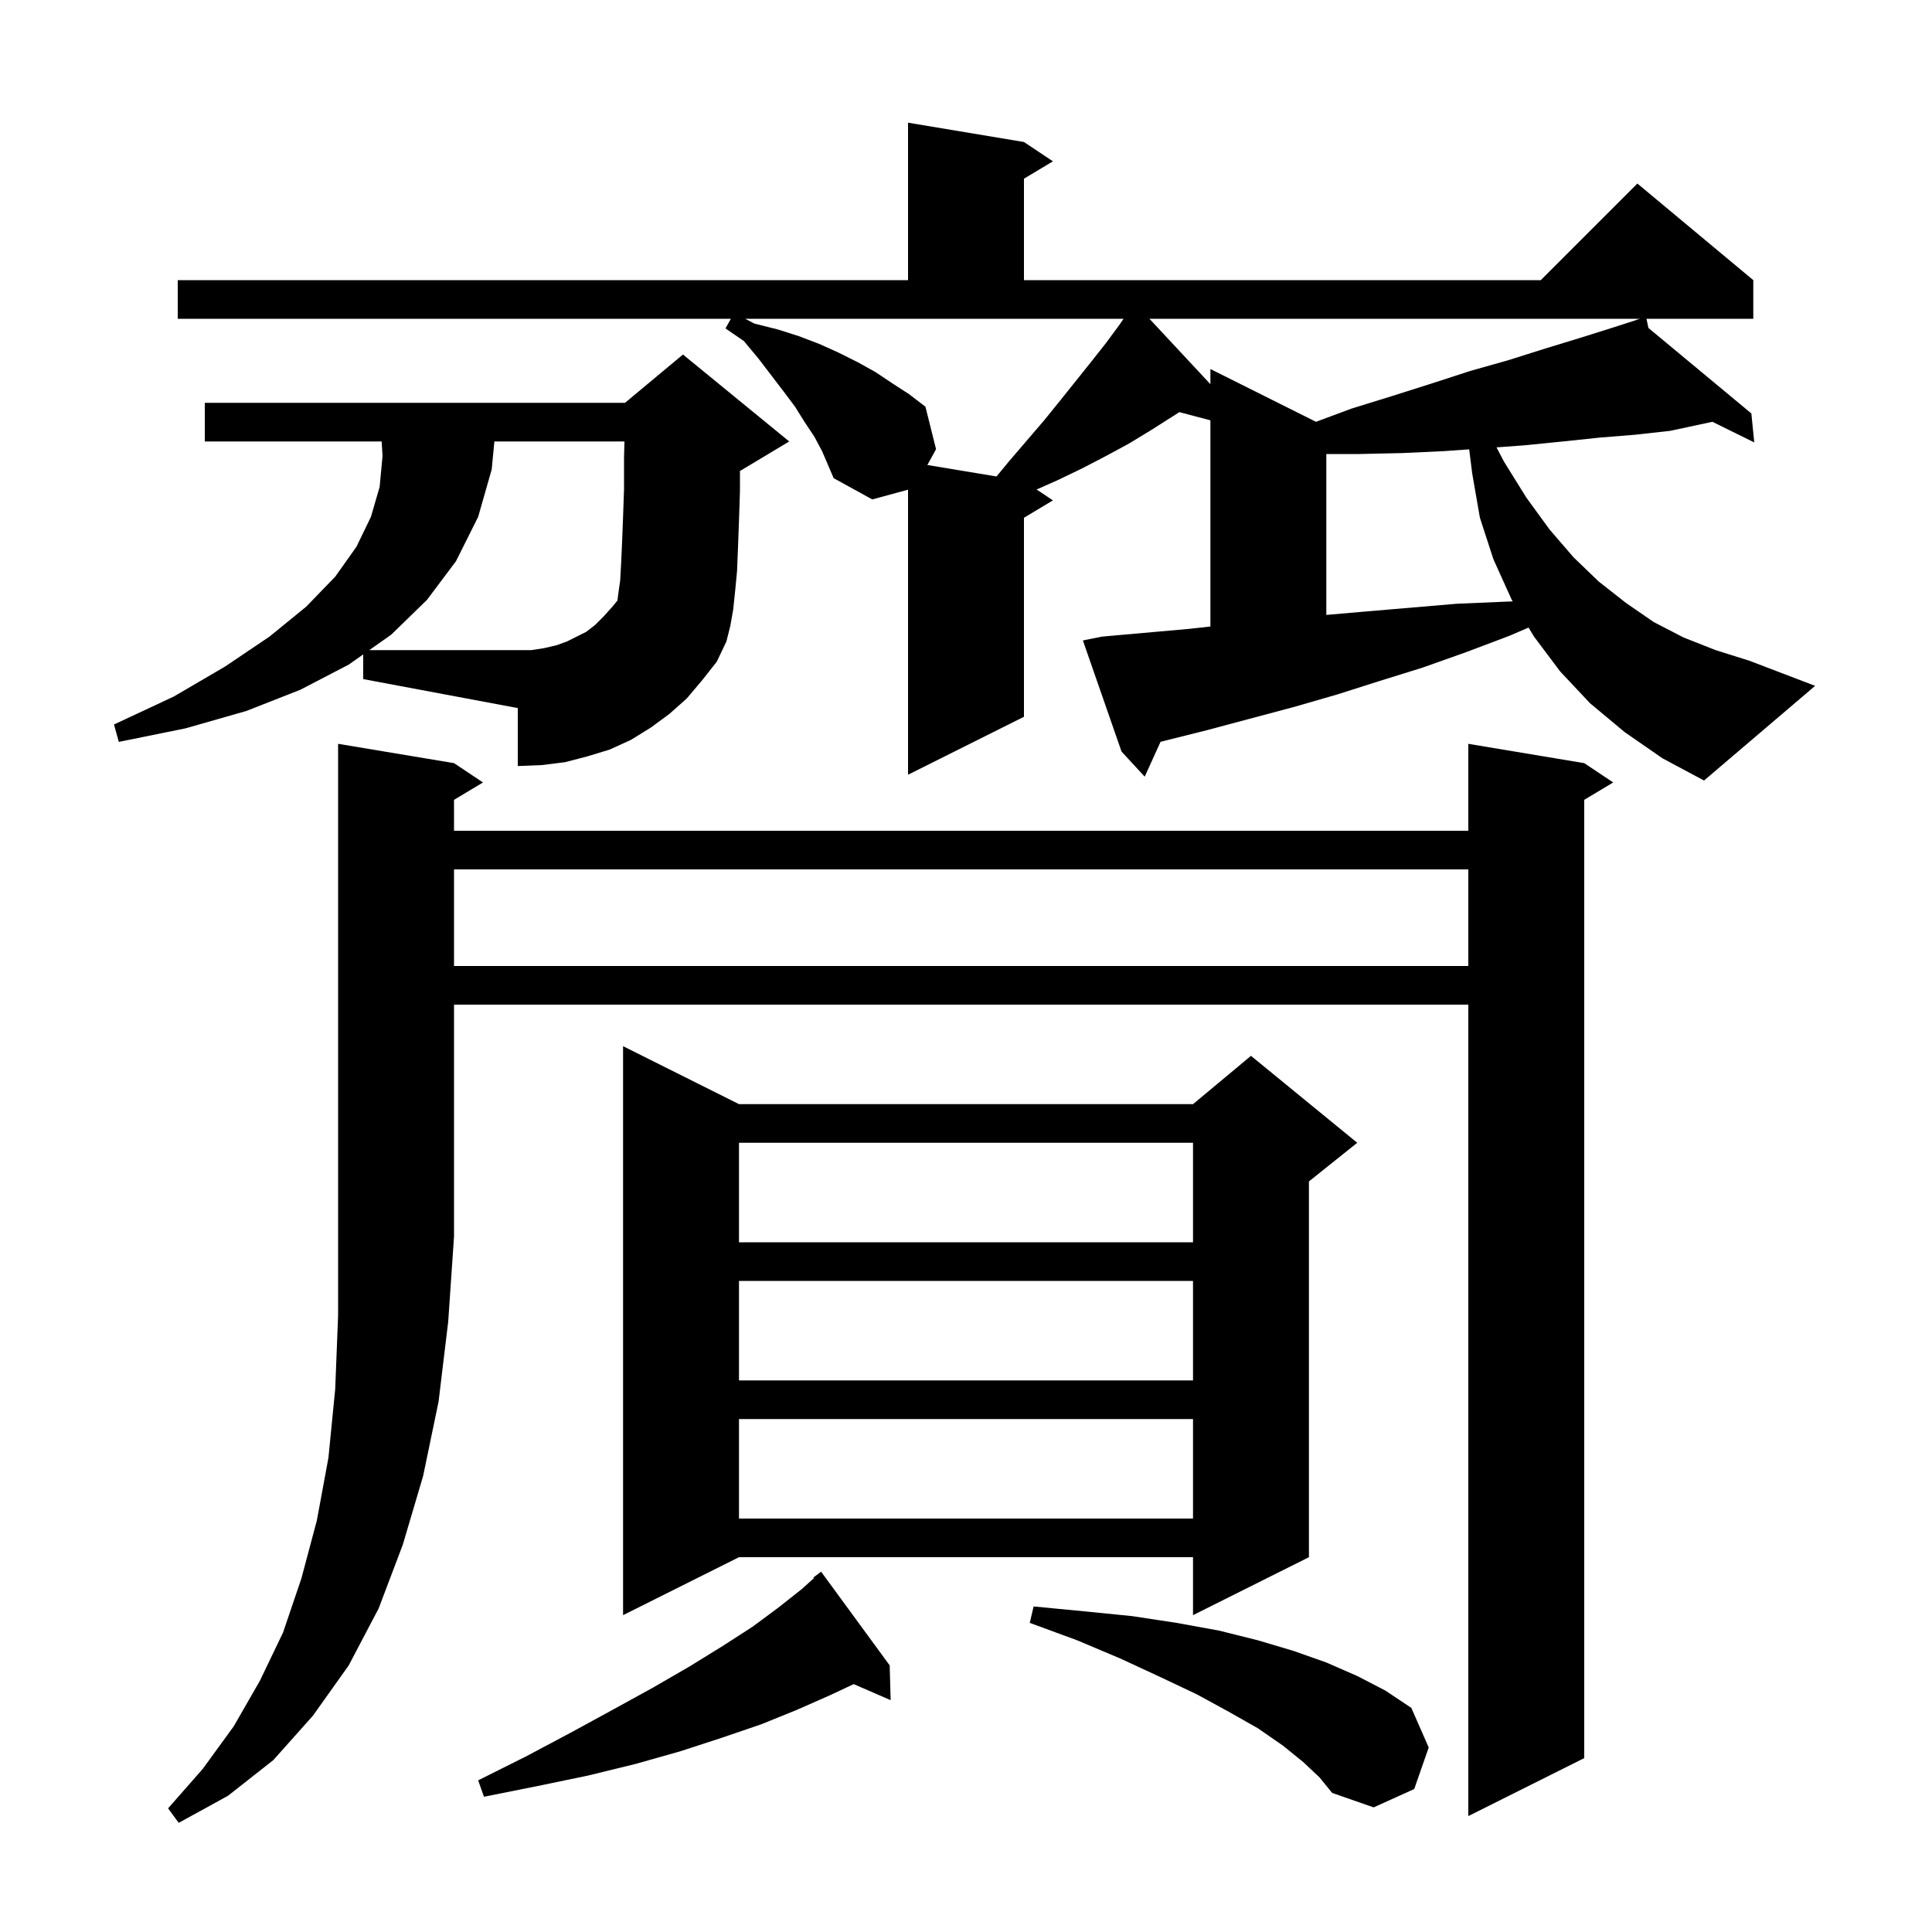 <svg xmlns="http://www.w3.org/2000/svg" xmlns:xlink="http://www.w3.org/1999/xlink" version="1.1" baseProfile="full" viewBox="0 0 200 200" width="200" height="200">
<g fill="black">
<path d="M 47.0 79.0 L 50.0 81.0 L 47.0 82.8 L 47.0 86.0 L 152.0 86.0 L 152.0 77.0 L 164.0 79.0 L 167.0 81.0 L 164.0 82.8 L 164.0 182.0 L 152.0 188.0 L 152.0 104.0 L 47.0 104.0 L 47.0 128.0 L 46.4 136.8 L 45.4 145.1 L 43.8 152.8 L 41.7 159.9 L 39.2 166.5 L 36.1 172.4 L 32.4 177.6 L 28.3 182.2 L 23.6 185.9 L 18.5 188.7 L 17.4 187.2 L 21.0 183.1 L 24.2 178.7 L 26.9 174.0 L 29.3 169.0 L 31.2 163.4 L 32.8 157.4 L 34.0 150.9 L 34.7 143.8 L 35.0 136.2 L 35.0 77.0 Z M 134.9 182.4 L 132.8 180.7 L 130.2 178.9 L 127.2 177.2 L 123.9 175.4 L 120.1 173.6 L 116.0 171.7 L 111.5 169.8 L 106.6 168.0 L 107.0 166.3 L 112.2 166.8 L 117.2 167.3 L 121.8 168.0 L 126.2 168.8 L 130.2 169.8 L 133.9 170.9 L 137.3 172.1 L 140.5 173.5 L 143.4 175.0 L 146.1 176.8 L 147.9 180.9 L 146.4 185.2 L 142.2 187.1 L 137.9 185.6 L 136.6 184.0 Z M 92.1 172.4 L 92.2 176.0 L 88.375 174.34 L 85.9 175.5 L 82.5 177.0 L 78.8 178.5 L 74.7 179.9 L 70.4 181.3 L 65.8 182.6 L 60.9 183.8 L 55.6 184.9 L 50.1 186.0 L 49.5 184.3 L 54.5 181.8 L 59.2 179.3 L 63.6 176.9 L 67.6 174.7 L 71.4 172.5 L 74.8 170.4 L 77.9 168.4 L 80.6 166.4 L 83.0 164.5 L 84.258 163.367 L 84.2 163.3 L 85.0 162.7 Z M 76.5 114.3 L 123.5 114.3 L 129.5 109.3 L 140.5 118.3 L 135.5 122.3 L 135.5 161.2 L 123.5 167.2 L 123.5 161.2 L 76.5 161.2 L 64.5 167.2 L 64.5 108.3 Z M 76.5 146.9 L 76.5 157.2 L 123.5 157.2 L 123.5 146.9 Z M 76.5 132.6 L 76.5 142.9 L 123.5 142.9 L 123.5 132.6 Z M 76.5 118.3 L 76.5 128.6 L 123.5 128.6 L 123.5 118.3 Z M 47.0 90.0 L 47.0 100.0 L 152.0 100.0 L 152.0 90.0 Z M 168.2 75.8 L 164.6 72.8 L 161.5 69.5 L 158.8 65.9 L 158.234 64.965 L 156.3 65.8 L 151.8 67.5 L 147.3 69.1 L 142.8 70.5 L 138.4 71.9 L 133.9 73.2 L 124.9 75.6 L 120.141 76.79 L 118.5 80.4 L 116.1 77.8 L 112.1 66.3 L 114.1 65.9 L 123.1 65.1 L 125.3 64.856 L 125.3 43.511 L 122.085 42.664 L 119.2 44.5 L 116.9 45.9 L 114.5 47.2 L 112.0 48.5 L 109.5 49.7 L 107.31 50.673 L 109.0 51.8 L 106.0 53.6 L 106.0 74.2 L 94.0 80.2 L 94.0 50.691 L 90.3 51.7 L 86.3 49.5 L 85.1 46.7 L 84.3 45.2 L 83.3 43.7 L 82.3 42.1 L 81.1 40.5 L 78.5 37.1 L 77.0 35.3 L 75.1 34.0 L 75.662 33.0 L 18.4 33.0 L 18.4 29.0 L 94.0 29.0 L 94.0 12.7 L 106.0 14.7 L 109.0 16.7 L 106.0 18.5 L 106.0 29.0 L 159.5 29.0 L 169.5 19.0 L 181.5 29.0 L 181.5 33.0 L 170.442 33.0 L 170.644 33.95 L 181.3 42.8 L 181.6 45.8 L 177.268 43.664 L 172.9 44.6 L 169.3 45.0 L 165.6 45.3 L 161.8 45.7 L 157.8 46.1 L 154.918 46.311 L 155.7 47.8 L 158.0 51.5 L 160.4 54.8 L 162.9 57.7 L 165.5 60.2 L 168.3 62.4 L 171.2 64.4 L 174.3 66.0 L 177.6 67.3 L 181.1 68.4 L 187.9 71.0 L 176.4 80.8 L 172.1 78.5 Z M 71.1 72.3 L 69.3 73.9 L 67.4 75.3 L 65.3 76.6 L 63.1 77.6 L 60.8 78.3 L 58.5 78.9 L 56.1 79.2 L 53.6 79.3 L 53.6 73.3 L 37.6 70.3 L 37.6 67.743 L 36.1 68.8 L 31.1 71.4 L 25.5 73.6 L 19.2 75.4 L 12.3 76.8 L 11.8 75.0 L 18.0 72.1 L 23.3 69.0 L 27.9 65.9 L 31.7 62.8 L 34.7 59.7 L 36.9 56.6 L 38.4 53.5 L 39.3 50.4 L 39.6 47.2 L 39.509 45.7 L 21.2 45.7 L 21.2 41.7 L 64.7 41.7 L 70.7 36.7 L 81.7 45.7 L 76.7 48.7 L 76.6 48.742 L 76.6 50.8 L 76.5 53.9 L 76.4 56.6 L 76.3 59.1 L 76.1 61.2 L 75.9 63.1 L 75.6 64.8 L 75.2 66.4 L 74.2 68.5 L 72.7 70.4 Z M 56.3 67.1 L 57.6 66.8 L 58.7 66.4 L 60.7 65.4 L 61.6 64.7 L 62.5 63.8 L 63.4 62.8 L 63.916 62.169 L 64.0 61.5 L 64.2 60.1 L 64.3 58.3 L 64.4 56.1 L 64.5 53.5 L 64.6 50.6 L 64.6 47.3 L 64.644 45.7 L 51.179 45.7 L 50.9 48.6 L 49.5 53.5 L 47.2 58.1 L 44.2 62.1 L 40.5 65.7 L 38.229 67.3 L 55.0 67.3 Z M 149.5 46.7 L 145.2 46.9 L 140.7 47.0 L 137.3 47.0 L 137.3 63.657 L 141.4 63.3 L 150.8 62.5 L 155.5 62.3 L 156.594 62.255 L 156.5 62.1 L 154.6 57.9 L 153.2 53.6 L 152.4 49.0 L 152.089 46.515 Z M 78.1 33.5 L 80.5 34.1 L 82.7 34.8 L 84.8 35.6 L 86.8 36.5 L 88.8 37.5 L 90.6 38.5 L 92.4 39.7 L 94.1 40.8 L 95.8 42.1 L 96.9 46.5 L 96.002 48.134 L 103.157 49.326 L 104.5 47.7 L 108.1 43.5 L 109.8 41.4 L 113.0 37.4 L 114.5 35.5 L 115.9 33.6 L 116.311 33.0 L 77.145 33.0 Z M 118.991 33.0 L 125.3 39.771 L 125.3 38.2 L 136.231 43.665 L 139.9 42.3 L 144.1 41.0 L 148.2 39.7 L 152.2 38.4 L 156.1 37.3 L 159.9 36.1 L 163.5 35.0 L 167.0 33.9 L 169.524 33.083 L 169.5 33.0 L 169.579 33.066 L 169.782 33.0 Z " />
</g>
</svg>
